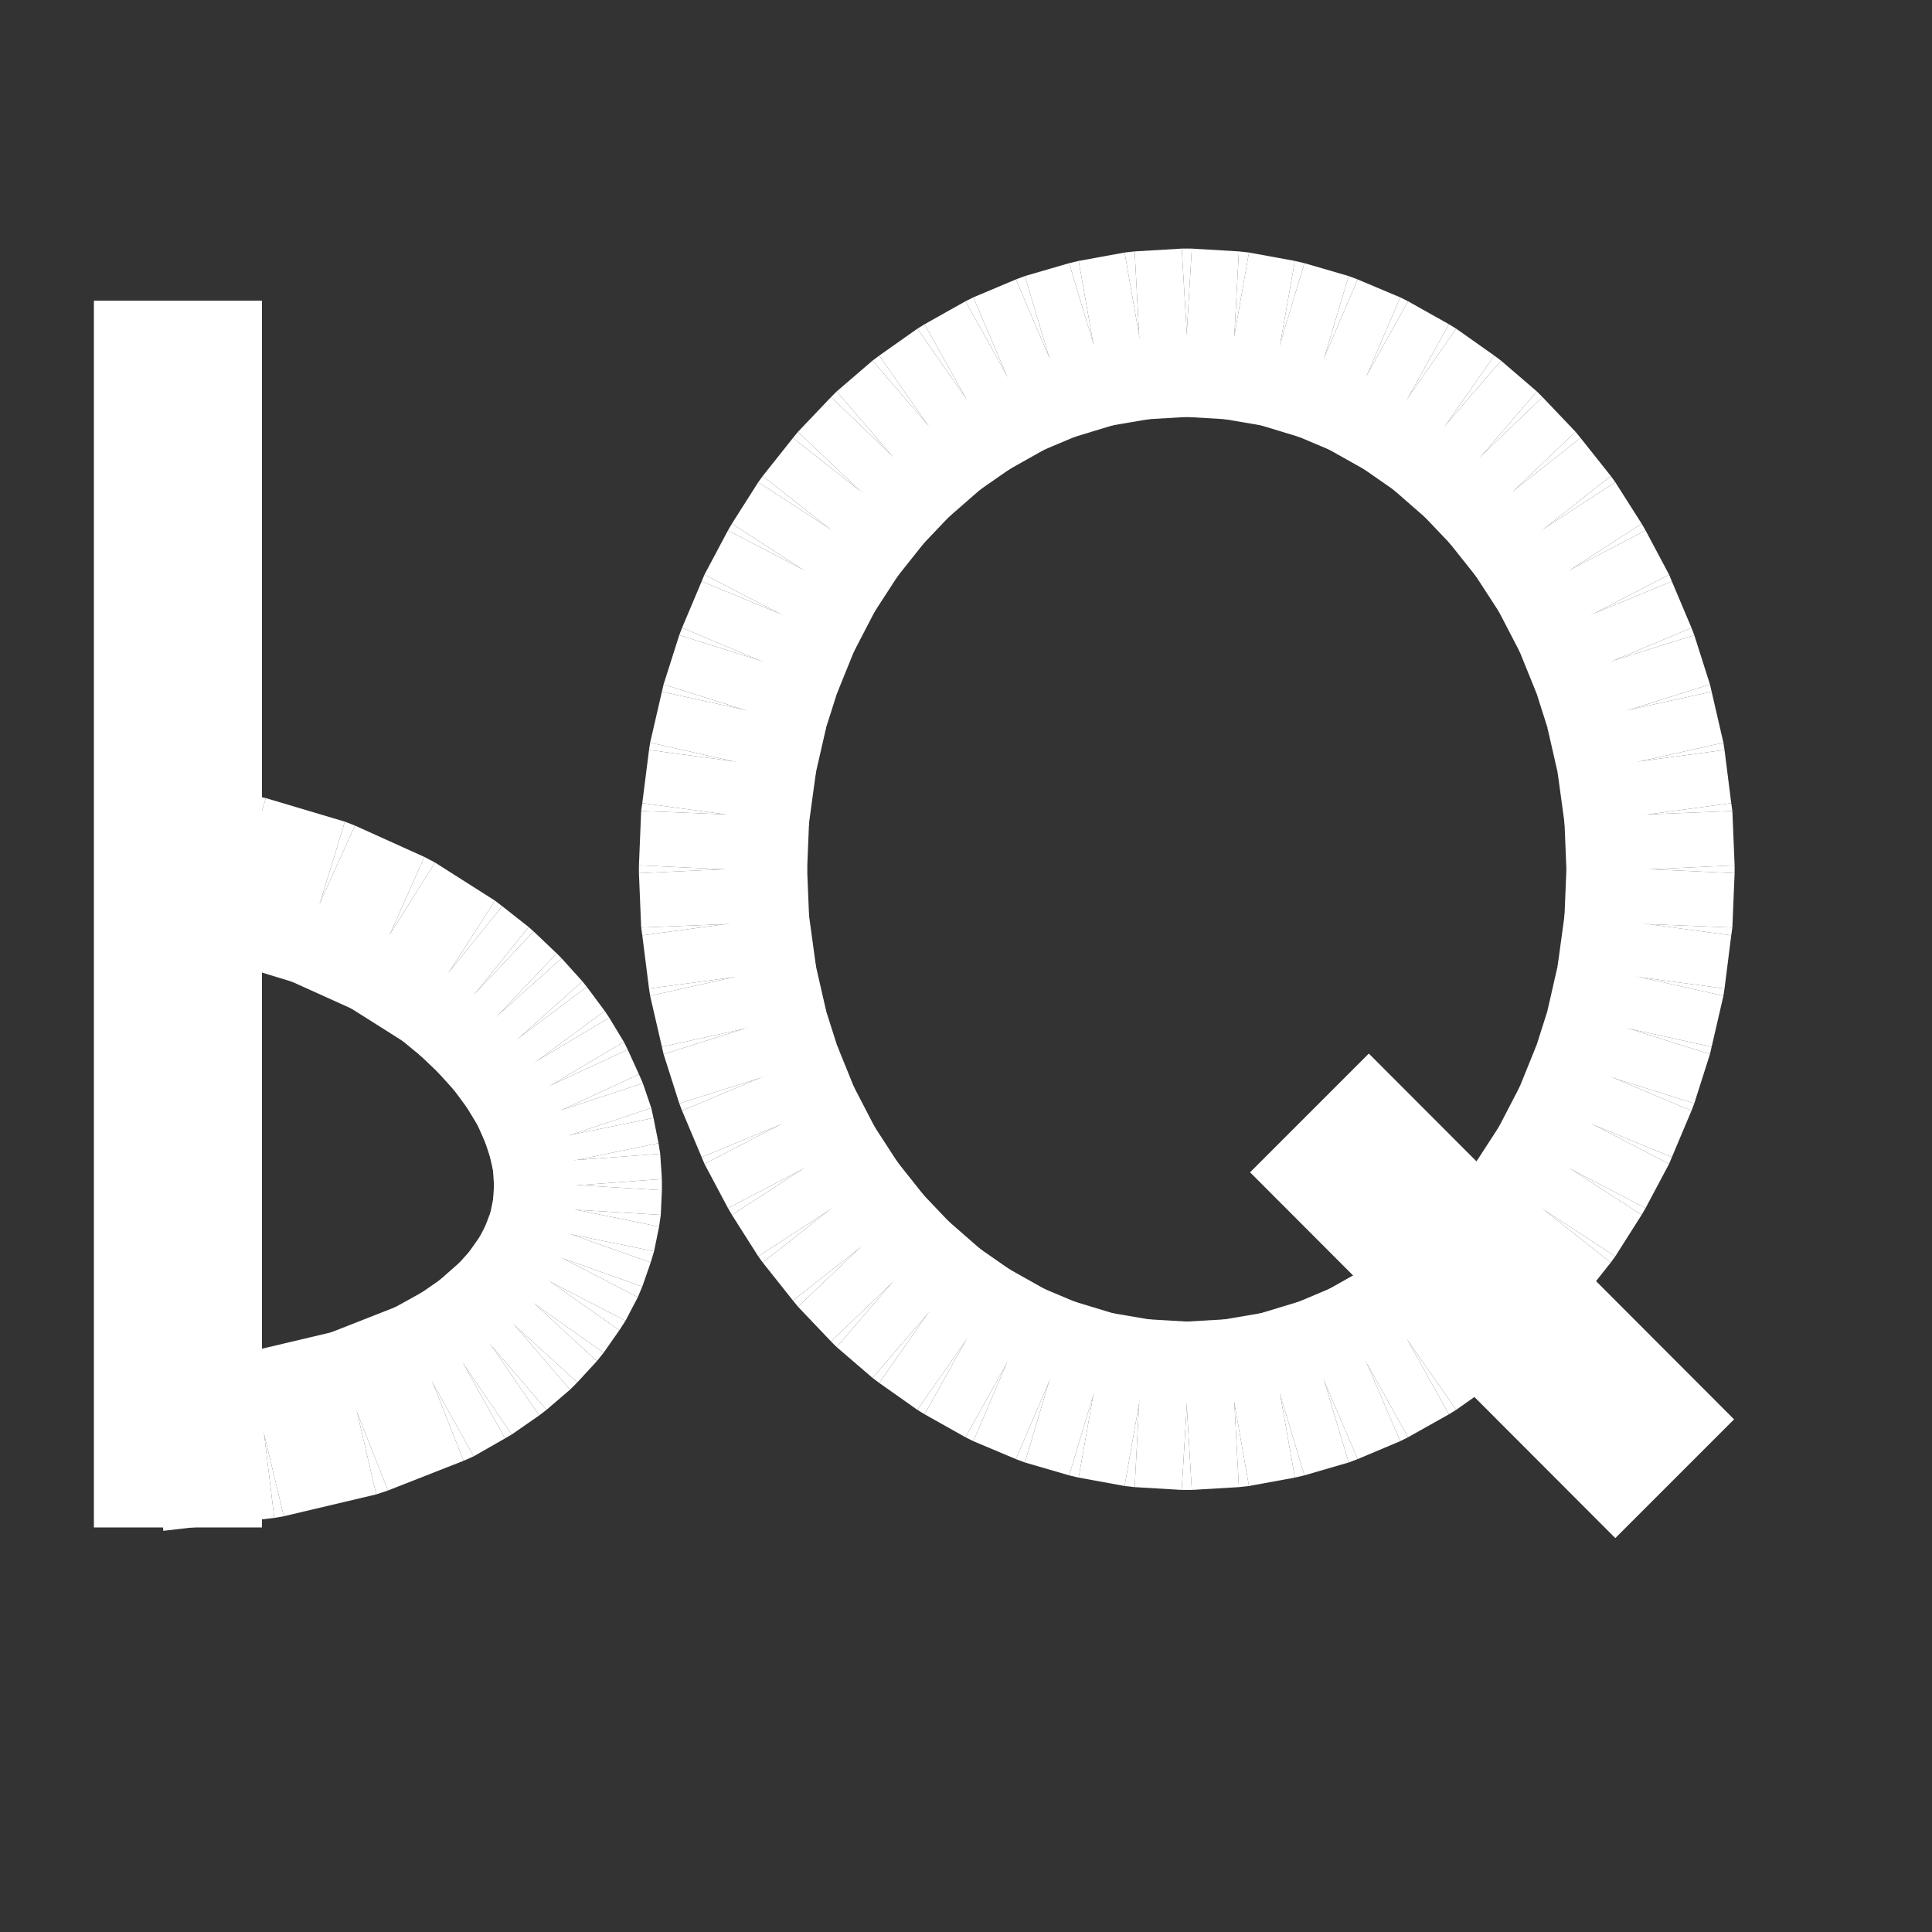 <?xml version="1.0" encoding="UTF-8" standalone="no"?>
<!-- Created with Inkscape (http://www.inkscape.org/) -->
<svg
   xmlns:dc="http://purl.org/dc/elements/1.1/"
   xmlns:cc="http://web.resource.org/cc/"
   xmlns:rdf="http://www.w3.org/1999/02/22-rdf-syntax-ns#"
   xmlns:svg="http://www.w3.org/2000/svg"
   xmlns="http://www.w3.org/2000/svg"
   xmlns:sodipodi="http://sodipodi.sourceforge.net/DTD/sodipodi-0.dtd"
   xmlns:inkscape="http://www.inkscape.org/namespaces/inkscape"
   width="1cm"
   height="1cm"
   id="svg9908"
   sodipodi:version="0.32"
   inkscape:version="0.45"
   version="1.0"
   sodipodi:docbase="/data/world/proj/Kproj/symsolon/share/symsolon/aspects"
   sodipodi:docname="aspect-quintil.svg"
   inkscape:output_extension="org.inkscape.output.svg.inkscape"
   sodipodi:modified="true">
  <rect width="100%" height="100%" fill="#333333" stroke="none"/>
  <defs
     id="defs9910" />
  <sodipodi:namedview
     id="base"
     pagecolor="#000000"
     bordercolor="#666666"
     borderopacity="1.0"
     inkscape:pageopacity="1"
     inkscape:pageshadow="2"
     inkscape:zoom="7.0170015"
     inkscape:cx="0.79131245"
     inkscape:cy="17.556514"
     inkscape:document-units="px"
     inkscape:current-layer="layer1"
     inkscape:window-width="966"
     inkscape:window-height="626"
     inkscape:window-x="10"
     inkscape:window-y="73" />
  <g
     inkscape:label="1. réteg"
     inkscape:groupmode="layer"
     id="layer1">
    <g
       transform="matrix(1.0958323e-2,0,0,1.0958323e-2,-65.513,-100.216)"
       style="fill:#ffffff;fill-opacity:1;visibility:visible"
       id="g1861">
      <desc
         id="desc1863">Drawing</desc>
      <g
         id="g1865"
         style="fill:#ffffff;fill-opacity:1">
        <g
           id="g1867"
           style="fill:#ffffff;fill-opacity:1;stroke:none">
          <path
             id="path1869"
             d="M 8088,11805 L 8004,11800 L 8012,11650 L 8021,11500 L 8106,11505 L 8097,11655 L 8088,11805 z "
             style="fill:#ffffff;fill-opacity:1" />
          <path
             id="path1871"
             d="M 8012,11650 L 8004,11800 L 7986,11798 L 8012,11650 z "
             style="fill:#ffffff;fill-opacity:1" />
          <path
             id="path1873"
             d="M 7986,11798 L 7904,11783 L 7930,11636 L 7956,11488 L 8038,11502 L 8012,11650 L 7986,11798 z "
             style="fill:#ffffff;fill-opacity:1" />
          <path
             id="path1875"
             d="M 7930,11636 L 7904,11783 L 7887,11779 L 7930,11636 z "
             style="fill:#ffffff;fill-opacity:1" />
          <path
             id="path1877"
             d="M 7887,11779 L 7808,11756 L 7851,11612 L 7894,11468 L 7973,11492 L 7930,11636 L 7887,11779 z "
             style="fill:#ffffff;fill-opacity:1" />
          <path
             id="path1879"
             d="M 7851,11612 L 7808,11756 L 7792,11750 L 7851,11612 z "
             style="fill:#ffffff;fill-opacity:1" />
          <path
             id="path1881"
             d="M 7792,11750 L 7716,11718 L 7775,11580 L 7833,11442 L 7909,11474 L 7851,11612 L 7792,11750 z "
             style="fill:#ffffff;fill-opacity:1" />
          <path
             id="path1883"
             d="M 7775,11580 L 7716,11718 L 7702,11711 L 7775,11580 z "
             style="fill:#ffffff;fill-opacity:1" />
          <path
             id="path1885"
             d="M 7702,11711 L 7629,11670 L 7702,11539 L 7775,11408 L 7848,11449 L 7775,11580 L 7702,11711 z "
             style="fill:#ffffff;fill-opacity:1" />
          <path
             id="path1887"
             d="M 7702,11539 L 7629,11670 L 7616,11662 L 7702,11539 z "
             style="fill:#ffffff;fill-opacity:1" />
          <path
             id="path1889"
             d="M 7616,11662 L 7548,11614 L 7634,11491 L 7720,11369 L 7789,11417 L 7702,11539 L 7616,11662 z "
             style="fill:#ffffff;fill-opacity:1" />
          <path
             id="path1891"
             d="M 7634,11491 L 7548,11614 L 7536,11605 L 7634,11491 z "
             style="fill:#ffffff;fill-opacity:1" />
          <path
             id="path1893"
             d="M 7536,11605 L 7472,11550 L 7570,11436 L 7669,11323 L 7732,11378 L 7634,11491 L 7536,11605 z "
             style="fill:#ffffff;fill-opacity:1" />
          <path
             id="path1895"
             d="M 7570,11436 L 7472,11550 L 7462,11540 L 7570,11436 z "
             style="fill:#ffffff;fill-opacity:1" />
          <path
             id="path1897"
             d="M 7462,11540 L 7403,11478 L 7512,11374 L 7620,11271 L 7679,11333 L 7570,11436 L 7462,11540 z "
             style="fill:#ffffff;fill-opacity:1" />
          <path
             id="path1899"
             d="M 7512,11374 L 7403,11478 L 7394,11467 L 7512,11374 z "
             style="fill:#ffffff;fill-opacity:1" />
          <path
             id="path1901"
             d="M 7394,11467 L 7340,11399 L 7458,11306 L 7576,11214 L 7630,11282 L 7512,11374 L 7394,11467 z "
             style="fill:#ffffff;fill-opacity:1" />
          <path
             id="path1903"
             d="M 7458,11306 L 7340,11399 L 7332,11388 L 7458,11306 z "
             style="fill:#ffffff;fill-opacity:1" />
          <path
             id="path1905"
             d="M 7332,11388 L 7285,11314 L 7410,11233 L 7536,11151 L 7584,11225 L 7458,11306 L 7332,11388 z "
             style="fill:#ffffff;fill-opacity:1" />
          <path
             id="path1907"
             d="M 7410,11233 L 7285,11314 L 7278,11302 L 7410,11233 z "
             style="fill:#ffffff;fill-opacity:1" />
          <path
             id="path1909"
             d="M 7278,11302 L 7236,11223 L 7369,11154 L 7502,11084 L 7543,11163 L 7410,11233 L 7278,11302 z "
             style="fill:#ffffff;fill-opacity:1" />
          <path
             id="path1911"
             d="M 7369,11154 L 7236,11223 L 7231,11211 L 7369,11154 z "
             style="fill:#ffffff;fill-opacity:1" />
          <path
             id="path1913"
             d="M 7231,11211 L 7196,11128 L 7334,11070 L 7473,11012 L 7507,11096 L 7369,11154 L 7231,11211 z "
             style="fill:#ffffff;fill-opacity:1" />
          <path
             id="path1915"
             d="M 7334,11070 L 7196,11128 L 7191,11115 L 7334,11070 z "
             style="fill:#ffffff;fill-opacity:1" />
          <path
             id="path1917"
             d="M 7191,11115 L 7163,11027 L 7306,10982 L 7449,10937 L 7477,11025 L 7334,11070 L 7191,11115 z "
             style="fill:#ffffff;fill-opacity:1" />
          <path
             id="path1919"
             d="M 7306,10982 L 7163,11027 L 7160,11014 L 7306,10982 z "
             style="fill:#ffffff;fill-opacity:1" />
          <path
             id="path1921"
             d="M 7160,11014 L 7139,10923 L 7286,10890 L 7432,10857 L 7453,10949 L 7306,10982 L 7160,11014 z "
             style="fill:#ffffff;fill-opacity:1" />
          <path
             id="path1923"
             d="M 7286,10890 L 7139,10923 L 7137,10910 L 7286,10890 z "
             style="fill:#ffffff;fill-opacity:1" />
          <path
             id="path1925"
             d="M 7137,10910 L 7125,10815 L 7273,10795 L 7422,10775 L 7435,10870 L 7286,10890 L 7137,10910 z "
             style="fill:#ffffff;fill-opacity:1" />
          <path
             id="path1927"
             d="M 7273,10795 L 7125,10815 L 7123,10801 L 7273,10795 z "
             style="fill:#ffffff;fill-opacity:1" />
          <path
             id="path1929"
             d="M 7123,10801 L 7119,10704 L 7269,10697 L 7419,10690 L 7423,10788 L 7273,10795 L 7123,10801 z "
             style="fill:#ffffff;fill-opacity:1" />
          <path
             id="path1931"
             d="M 7269,10697 L 7119,10704 L 7119,10690 L 7269,10697 z "
             style="fill:#ffffff;fill-opacity:1" />
          <path
             id="path1933"
             d="M 7119,10690 L 7123,10593 L 7273,10599 L 7423,10606 L 7419,10704 L 7269,10697 L 7119,10690 z "
             style="fill:#ffffff;fill-opacity:1" />
          <path
             id="path1935"
             d="M 7273,10599 L 7123,10593 L 7125,10579 L 7273,10599 z "
             style="fill:#ffffff;fill-opacity:1" />
          <path
             id="path1937"
             d="M 7125,10579 L 7137,10484 L 7286,10504 L 7435,10524 L 7422,10619 L 7273,10599 L 7125,10579 z "
             style="fill:#ffffff;fill-opacity:1" />
          <path
             id="path1939"
             d="M 7286,10504 L 7137,10484 L 7139,10471 L 7286,10504 z "
             style="fill:#ffffff;fill-opacity:1" />
          <path
             id="path1941"
             d="M 7139,10471 L 7160,10380 L 7306,10412 L 7453,10445 L 7432,10537 L 7286,10504 L 7139,10471 z "
             style="fill:#ffffff;fill-opacity:1" />
          <path
             id="path1943"
             d="M 7306,10412 L 7160,10380 L 7163,10367 L 7306,10412 z "
             style="fill:#ffffff;fill-opacity:1" />
          <path
             id="path1945"
             d="M 7163,10367 L 7191,10279 L 7334,10324 L 7477,10369 L 7449,10457 L 7306,10412 L 7163,10367 z "
             style="fill:#ffffff;fill-opacity:1" />
          <path
             id="path1947"
             d="M 7334,10324 L 7191,10279 L 7196,10266 L 7334,10324 z "
             style="fill:#ffffff;fill-opacity:1" />
          <path
             id="path1949"
             d="M 7196,10266 L 7231,10183 L 7369,10240 L 7507,10298 L 7473,10382 L 7334,10324 L 7196,10266 z "
             style="fill:#ffffff;fill-opacity:1" />
          <path
             id="path1951"
             d="M 7369,10240 L 7231,10183 L 7236,10171 L 7369,10240 z "
             style="fill:#ffffff;fill-opacity:1" />
          <path
             id="path1953"
             d="M 7236,10171 L 7278,10092 L 7410,10161 L 7543,10231 L 7502,10310 L 7369,10240 L 7236,10171 z "
             style="fill:#ffffff;fill-opacity:1" />
          <path
             id="path1955"
             d="M 7410,10161 L 7278,10092 L 7285,10080 L 7410,10161 z "
             style="fill:#ffffff;fill-opacity:1" />
          <path
             id="path1957"
             d="M 7285,10080 L 7332,10006 L 7458,10088 L 7584,10169 L 7536,10243 L 7410,10161 L 7285,10080 z "
             style="fill:#ffffff;fill-opacity:1" />
          <path
             id="path1959"
             d="M 7458,10088 L 7332,10006 L 7340,9995 L 7458,10088 z "
             style="fill:#ffffff;fill-opacity:1" />
          <path
             id="path1961"
             d="M 7340,9995 L 7394,9927 L 7512,10020 L 7630,10112 L 7576,10180 L 7458,10088 L 7340,9995 z "
             style="fill:#ffffff;fill-opacity:1" />
          <path
             id="path1963"
             d="M 7512,10020 L 7394,9927 L 7403,9916 L 7512,10020 z "
             style="fill:#ffffff;fill-opacity:1" />
          <path
             id="path1965"
             d="M 7403,9916 L 7462,9854 L 7570,9958 L 7679,10061 L 7620,10123 L 7512,10020 L 7403,9916 z "
             style="fill:#ffffff;fill-opacity:1" />
          <path
             id="path1967"
             d="M 7570,9958 L 7462,9854 L 7472,9844 L 7570,9958 z "
             style="fill:#ffffff;fill-opacity:1" />
          <path
             id="path1969"
             d="M 7472,9844 L 7536,9789 L 7634,9903 L 7732,10016 L 7669,10071 L 7570,9958 L 7472,9844 z "
             style="fill:#ffffff;fill-opacity:1" />
          <path
             id="path1971"
             d="M 7634,9903 L 7536,9789 L 7548,9780 L 7634,9903 z "
             style="fill:#ffffff;fill-opacity:1" />
          <path
             id="path1973"
             d="M 7548,9780 L 7616,9732 L 7702,9855 L 7789,9977 L 7720,10025 L 7634,9903 L 7548,9780 z "
             style="fill:#ffffff;fill-opacity:1" />
          <path
             id="path1975"
             d="M 7702,9855 L 7616,9732 L 7629,9724 L 7702,9855 z "
             style="fill:#ffffff;fill-opacity:1" />
          <path
             id="path1977"
             d="M 7629,9724 L 7702,9683 L 7775,9814 L 7848,9945 L 7775,9986 L 7702,9855 L 7629,9724 z "
             style="fill:#ffffff;fill-opacity:1" />
          <path
             id="path1979"
             d="M 7775,9814 L 7702,9683 L 7716,9676 L 7775,9814 z "
             style="fill:#ffffff;fill-opacity:1" />
          <path
             id="path1981"
             d="M 7716,9676 L 7792,9644 L 7851,9782 L 7909,9920 L 7833,9952 L 7775,9814 L 7716,9676 z "
             style="fill:#ffffff;fill-opacity:1" />
          <path
             id="path1983"
             d="M 7851,9782 L 7792,9644 L 7808,9638 L 7851,9782 z "
             style="fill:#ffffff;fill-opacity:1" />
          <path
             id="path1985"
             d="M 7808,9638 L 7887,9615 L 7930,9758 L 7973,9902 L 7894,9926 L 7851,9782 L 7808,9638 z "
             style="fill:#ffffff;fill-opacity:1" />
          <path
             id="path1987"
             d="M 7930,9758 L 7887,9615 L 7904,9611 L 7930,9758 z "
             style="fill:#ffffff;fill-opacity:1" />
          <path
             id="path1989"
             d="M 7904,9611 L 7986,9596 L 8012,9744 L 8038,9892 L 7956,9906 L 7930,9758 L 7904,9611 z "
             style="fill:#ffffff;fill-opacity:1" />
          <path
             id="path1991"
             d="M 8012,9744 L 7986,9596 L 8004,9594 L 8012,9744 z "
             style="fill:#ffffff;fill-opacity:1" />
          <path
             id="path1993"
             d="M 8004,9594 L 8088,9589 L 8097,9739 L 8106,9889 L 8021,9894 L 8012,9744 L 8004,9594 z "
             style="fill:#ffffff;fill-opacity:1" />
          <path
             id="path1995"
             d="M 8097,9739 L 8088,9589 L 8106,9589 L 8097,9739 z "
             style="fill:#ffffff;fill-opacity:1" />
          <path
             id="path1997"
             d="M 8106,9589 L 8190,9594 L 8182,9744 L 8173,9894 L 8088,9889 L 8097,9739 L 8106,9589 z "
             style="fill:#ffffff;fill-opacity:1" />
          <path
             id="path1999"
             d="M 8182,9744 L 8190,9594 L 8208,9596 L 8182,9744 z "
             style="fill:#ffffff;fill-opacity:1" />
          <path
             id="path2001"
             d="M 8208,9596 L 8290,9611 L 8264,9758 L 8238,9906 L 8156,9892 L 8182,9744 L 8208,9596 z "
             style="fill:#ffffff;fill-opacity:1" />
          <path
             id="path2003"
             d="M 8264,9758 L 8290,9611 L 8307,9615 L 8264,9758 z "
             style="fill:#ffffff;fill-opacity:1" />
          <path
             id="path2005"
             d="M 8307,9615 L 8386,9638 L 8343,9782 L 8300,9926 L 8221,9902 L 8264,9758 L 8307,9615 z "
             style="fill:#ffffff;fill-opacity:1" />
          <path
             id="path2007"
             d="M 8343,9782 L 8386,9638 L 8402,9644 L 8343,9782 z "
             style="fill:#ffffff;fill-opacity:1" />
          <path
             id="path2009"
             d="M 8402,9644 L 8478,9676 L 8419,9814 L 8361,9952 L 8285,9920 L 8343,9782 L 8402,9644 z "
             style="fill:#ffffff;fill-opacity:1" />
          <path
             id="path2011"
             d="M 8419,9814 L 8478,9676 L 8492,9683 L 8419,9814 z "
             style="fill:#ffffff;fill-opacity:1" />
          <path
             id="path2013"
             d="M 8492,9683 L 8565,9724 L 8492,9855 L 8419,9986 L 8346,9945 L 8419,9814 L 8492,9683 z "
             style="fill:#ffffff;fill-opacity:1" />
          <path
             id="path2015"
             d="M 8492,9855 L 8565,9724 L 8578,9732 L 8492,9855 z "
             style="fill:#ffffff;fill-opacity:1" />
          <path
             id="path2017"
             d="M 8578,9732 L 8646,9780 L 8560,9903 L 8474,10025 L 8405,9977 L 8492,9855 L 8578,9732 z "
             style="fill:#ffffff;fill-opacity:1" />
          <path
             id="path2019"
             d="M 8560,9903 L 8646,9780 L 8658,9789 L 8560,9903 z "
             style="fill:#ffffff;fill-opacity:1" />
          <path
             id="path2021"
             d="M 8658,9789 L 8722,9844 L 8624,9958 L 8525,10071 L 8462,10016 L 8560,9903 L 8658,9789 z "
             style="fill:#ffffff;fill-opacity:1" />
          <path
             id="path2023"
             d="M 8624,9958 L 8722,9844 L 8732,9854 L 8624,9958 z "
             style="fill:#ffffff;fill-opacity:1" />
          <path
             id="path2025"
             d="M 8732,9854 L 8791,9916 L 8682,10020 L 8574,10123 L 8515,10061 L 8624,9958 L 8732,9854 z "
             style="fill:#ffffff;fill-opacity:1" />
          <path
             id="path2027"
             d="M 8682,10020 L 8791,9916 L 8800,9927 L 8682,10020 z "
             style="fill:#ffffff;fill-opacity:1" />
          <path
             id="path2029"
             d="M 8800,9927 L 8854,9995 L 8736,10088 L 8618,10180 L 8564,10112 L 8682,10020 L 8800,9927 z "
             style="fill:#ffffff;fill-opacity:1" />
          <path
             id="path2031"
             d="M 8736,10088 L 8854,9995 L 8862,10006 L 8736,10088 z "
             style="fill:#ffffff;fill-opacity:1" />
          <path
             id="path2033"
             d="M 8862,10006 L 8909,10080 L 8784,10161 L 8658,10243 L 8610,10169 L 8736,10088 L 8862,10006 z "
             style="fill:#ffffff;fill-opacity:1" />
          <path
             id="path2035"
             d="M 8784,10161 L 8909,10080 L 8916,10092 L 8784,10161 z "
             style="fill:#ffffff;fill-opacity:1" />
          <path
             id="path2037"
             d="M 8916,10092 L 8958,10171 L 8825,10240 L 8692,10310 L 8651,10231 L 8784,10161 L 8916,10092 z "
             style="fill:#ffffff;fill-opacity:1" />
          <path
             id="path2039"
             d="M 8825,10240 L 8958,10171 L 8963,10183 L 8825,10240 z "
             style="fill:#ffffff;fill-opacity:1" />
          <path
             id="path2041"
             d="M 8963,10183 L 8998,10266 L 8860,10324 L 8721,10382 L 8687,10298 L 8825,10240 L 8963,10183 z "
             style="fill:#ffffff;fill-opacity:1" />
          <path
             id="path2043"
             d="M 8860,10324 L 8998,10266 L 9003,10279 L 8860,10324 z "
             style="fill:#ffffff;fill-opacity:1" />
          <path
             id="path2045"
             d="M 9003,10279 L 9031,10367 L 8888,10412 L 8745,10457 L 8717,10369 L 8860,10324 L 9003,10279 z "
             style="fill:#ffffff;fill-opacity:1" />
          <path
             id="path2047"
             d="M 8888,10412 L 9031,10367 L 9034,10380 L 8888,10412 z "
             style="fill:#ffffff;fill-opacity:1" />
          <path
             id="path2049"
             d="M 9034,10380 L 9055,10471 L 8908,10504 L 8762,10537 L 8741,10445 L 8888,10412 L 9034,10380 z "
             style="fill:#ffffff;fill-opacity:1" />
          <path
             id="path2051"
             d="M 8908,10504 L 9055,10471 L 9057,10484 L 8908,10504 z "
             style="fill:#ffffff;fill-opacity:1" />
          <path
             id="path2053"
             d="M 9057,10484 L 9069,10579 L 8921,10599 L 8772,10619 L 8759,10524 L 8908,10504 L 9057,10484 z "
             style="fill:#ffffff;fill-opacity:1" />
          <path
             id="path2055"
             d="M 8921,10599 L 9069,10579 L 9071,10593 L 8921,10599 z "
             style="fill:#ffffff;fill-opacity:1" />
          <path
             id="path2057"
             d="M 9071,10593 L 9075,10690 L 8925,10697 L 8775,10704 L 8771,10606 L 8921,10599 L 9071,10593 z "
             style="fill:#ffffff;fill-opacity:1" />
          <path
             id="path2059"
             d="M 8925,10697 L 9075,10690 L 9075,10704 L 8925,10697 z "
             style="fill:#ffffff;fill-opacity:1" />
          <path
             id="path2061"
             d="M 9075,10704 L 9071,10801 L 8921,10795 L 8771,10788 L 8775,10690 L 8925,10697 L 9075,10704 z "
             style="fill:#ffffff;fill-opacity:1" />
          <path
             id="path2063"
             d="M 8921,10795 L 9071,10801 L 9069,10815 L 8921,10795 z "
             style="fill:#ffffff;fill-opacity:1" />
          <path
             id="path2065"
             d="M 9069,10815 L 9057,10910 L 8908,10890 L 8759,10870 L 8772,10775 L 8921,10795 L 9069,10815 z "
             style="fill:#ffffff;fill-opacity:1" />
          <path
             id="path2067"
             d="M 8908,10890 L 9057,10910 L 9055,10923 L 8908,10890 z "
             style="fill:#ffffff;fill-opacity:1" />
          <path
             id="path2069"
             d="M 9055,10923 L 9034,11014 L 8888,10982 L 8741,10949 L 8762,10857 L 8908,10890 L 9055,10923 z "
             style="fill:#ffffff;fill-opacity:1" />
          <path
             id="path2071"
             d="M 8888,10982 L 9034,11014 L 9031,11027 L 8888,10982 z "
             style="fill:#ffffff;fill-opacity:1" />
          <path
             id="path2073"
             d="M 9031,11027 L 9003,11115 L 8860,11070 L 8717,11025 L 8745,10937 L 8888,10982 L 9031,11027 z "
             style="fill:#ffffff;fill-opacity:1" />
          <path
             id="path2075"
             d="M 8860,11070 L 9003,11115 L 8998,11128 L 8860,11070 z "
             style="fill:#ffffff;fill-opacity:1" />
          <path
             id="path2077"
             d="M 8998,11128 L 8963,11211 L 8825,11154 L 8687,11096 L 8721,11012 L 8860,11070 L 8998,11128 z "
             style="fill:#ffffff;fill-opacity:1" />
          <path
             id="path2079"
             d="M 8825,11154 L 8963,11211 L 8958,11223 L 8825,11154 z "
             style="fill:#ffffff;fill-opacity:1" />
          <path
             id="path2081"
             d="M 8958,11223 L 8916,11302 L 8784,11233 L 8651,11163 L 8692,11084 L 8825,11154 L 8958,11223 z "
             style="fill:#ffffff;fill-opacity:1" />
          <path
             id="path2083"
             d="M 8784,11233 L 8916,11302 L 8909,11314 L 8784,11233 z "
             style="fill:#ffffff;fill-opacity:1" />
          <path
             id="path2085"
             d="M 8909,11314 L 8862,11388 L 8736,11306 L 8610,11225 L 8658,11151 L 8784,11233 L 8909,11314 z "
             style="fill:#ffffff;fill-opacity:1" />
          <path
             id="path2087"
             d="M 8736,11306 L 8862,11388 L 8854,11399 L 8736,11306 z "
             style="fill:#ffffff;fill-opacity:1" />
          <path
             id="path2089"
             d="M 8854,11399 L 8800,11467 L 8682,11374 L 8564,11282 L 8618,11214 L 8736,11306 L 8854,11399 z "
             style="fill:#ffffff;fill-opacity:1" />
          <path
             id="path2091"
             d="M 8682,11374 L 8800,11467 L 8791,11478 L 8682,11374 z "
             style="fill:#ffffff;fill-opacity:1" />
          <path
             id="path2093"
             d="M 8791,11478 L 8732,11540 L 8624,11436 L 8515,11333 L 8574,11271 L 8682,11374 L 8791,11478 z "
             style="fill:#ffffff;fill-opacity:1" />
          <path
             id="path2095"
             d="M 8624,11436 L 8732,11540 L 8722,11550 L 8624,11436 z "
             style="fill:#ffffff;fill-opacity:1" />
          <path
             id="path2097"
             d="M 8722,11550 L 8658,11605 L 8560,11491 L 8462,11378 L 8525,11323 L 8624,11436 L 8722,11550 z "
             style="fill:#ffffff;fill-opacity:1" />
          <path
             id="path2099"
             d="M 8560,11491 L 8658,11605 L 8646,11614 L 8560,11491 z "
             style="fill:#ffffff;fill-opacity:1" />
          <path
             id="path2101"
             d="M 8646,11614 L 8578,11662 L 8492,11539 L 8405,11417 L 8474,11369 L 8560,11491 L 8646,11614 z "
             style="fill:#ffffff;fill-opacity:1" />
          <path
             id="path2103"
             d="M 8492,11539 L 8578,11662 L 8565,11670 L 8492,11539 z "
             style="fill:#ffffff;fill-opacity:1" />
          <path
             id="path2105"
             d="M 8565,11670 L 8492,11711 L 8419,11580 L 8346,11449 L 8419,11408 L 8492,11539 L 8565,11670 z "
             style="fill:#ffffff;fill-opacity:1" />
          <path
             id="path2107"
             d="M 8419,11580 L 8492,11711 L 8478,11718 L 8419,11580 z "
             style="fill:#ffffff;fill-opacity:1" />
          <path
             id="path2109"
             d="M 8478,11718 L 8402,11750 L 8343,11612 L 8285,11474 L 8361,11442 L 8419,11580 L 8478,11718 z "
             style="fill:#ffffff;fill-opacity:1" />
          <path
             id="path2111"
             d="M 8343,11612 L 8402,11750 L 8386,11756 L 8343,11612 z "
             style="fill:#ffffff;fill-opacity:1" />
          <path
             id="path2113"
             d="M 8386,11756 L 8307,11779 L 8264,11636 L 8221,11492 L 8300,11468 L 8343,11612 L 8386,11756 z "
             style="fill:#ffffff;fill-opacity:1" />
          <path
             id="path2115"
             d="M 8264,11636 L 8307,11779 L 8290,11783 L 8264,11636 z "
             style="fill:#ffffff;fill-opacity:1" />
          <path
             id="path2117"
             d="M 8290,11783 L 8208,11798 L 8182,11650 L 8156,11502 L 8238,11488 L 8264,11636 L 8290,11783 z "
             style="fill:#ffffff;fill-opacity:1" />
          <path
             id="path2119"
             d="M 8182,11650 L 8208,11798 L 8190,11800 L 8182,11650 z "
             style="fill:#ffffff;fill-opacity:1" />
          <path
             id="path2121"
             d="M 8190,11800 L 8106,11805 L 8097,11655 L 8088,11505 L 8173,11500 L 8182,11650 L 8190,11800 z "
             style="fill:#ffffff;fill-opacity:1" />
          <path
             id="path2123"
             d="M 8097,11655 L 8106,11805 L 8088,11805 L 8097,11655 z "
             style="fill:#ffffff;fill-opacity:1" />
        </g>
        <g
           id="g2125"
           style="fill:#ffffff;fill-opacity:1" />
      </g>
    </g>
    <g
       transform="matrix(1.0958323e-2,0,0,1.0958323e-2,-65.513,-100.216)"
       style="fill:#ffffff;fill-opacity:1;visibility:visible"
       id="g2127">
      <desc
         id="desc2129">Drawing</desc>
      <g
         id="g2131"
         style="fill:#ffffff;fill-opacity:1">
        <g
           id="g2133"
           style="fill:#ffffff;fill-opacity:1;stroke:none">
          <path
             id="path2135"
             d="M 8862,11891 L 8210,11238 L 8422,11026 L 9074,11679 L 8862,11891 z "
             style="fill:#ffffff;fill-opacity:1" />
        </g>
        <g
           id="g2137"
           style="fill:#ffffff;fill-opacity:1" />
      </g>
    </g>
    <g
       transform="matrix(1.0958323e-2,0,0,1.0958323e-2,-65.513,-100.216)"
       style="fill:#ffffff;fill-opacity:1;visibility:visible"
       id="g2139">
      <desc
         id="desc2141">Drawing</desc>
      <g
         id="g2143"
         style="fill:#ffffff;fill-opacity:1">
        <g
           id="g2145"
           style="fill:#ffffff;fill-opacity:1;stroke:none">
          <path
             id="path2147"
             d="M 6446,9682 L 6446,11872 L 6146,11872 L 6146,9682 L 6446,9682 z "
             style="fill:#ffffff;fill-opacity:1" />
        </g>
        <g
           id="g2149"
           style="fill:#ffffff;fill-opacity:1" />
      </g>
    </g>
    <g
       transform="matrix(1.0958323e-2,0,0,1.0958323e-2,-65.513,-100.216)"
       style="fill:#ffffff;fill-opacity:1;visibility:visible"
       id="g2151">
      <desc
         id="desc2153">Drawing</desc>
      <g
         id="g2155"
         style="fill:#ffffff;fill-opacity:1">
        <g
           id="g2157"
           style="fill:#ffffff;fill-opacity:1;stroke:none">
          <path
             id="path2159"
             d="M 6236,11580 L 6433,11557 L 6450,11706 L 6468,11855 L 6270,11878 L 6253,11729 L 6236,11580 z "
             style="fill:#ffffff;fill-opacity:1" />
          <path
             id="path2161"
             d="M 6450,11706 L 6485,11852 L 6468,11855 L 6450,11706 z "
             style="fill:#ffffff;fill-opacity:1" />
          <path
             id="path2163"
             d="M 6416,11560 L 6581,11521 L 6616,11667 L 6650,11813 L 6485,11852 L 6450,11706 L 6416,11560 z "
             style="fill:#ffffff;fill-opacity:1" />
          <path
             id="path2165"
             d="M 6616,11667 L 6671,11806 L 6650,11813 L 6616,11667 z "
             style="fill:#ffffff;fill-opacity:1" />
          <path
             id="path2167"
             d="M 6561,11527 L 6696,11474 L 6751,11614 L 6806,11753 L 6671,11806 L 6616,11667 L 6561,11527 z "
             style="fill:#ffffff;fill-opacity:1" />
          <path
             id="path2169"
             d="M 6751,11614 L 6824,11745 L 6806,11753 L 6751,11614 z "
             style="fill:#ffffff;fill-opacity:1" />
          <path
             id="path2171"
             d="M 6678,11482 L 6734,11451 L 6807,11582 L 6880,11713 L 6824,11745 L 6751,11614 L 6678,11482 z "
             style="fill:#ffffff;fill-opacity:1" />
          <path
             id="path2173"
             d="M 6807,11582 L 6892,11706 L 6880,11713 L 6807,11582 z "
             style="fill:#ffffff;fill-opacity:1" />
          <path
             id="path2175"
             d="M 6722,11459 L 6771,11425 L 6856,11548 L 6941,11672 L 6892,11706 L 6807,11582 L 6722,11459 z "
             style="fill:#ffffff;fill-opacity:1" />
          <path
             id="path2177"
             d="M 6856,11548 L 6954,11662 L 6941,11672 L 6856,11548 z "
             style="fill:#ffffff;fill-opacity:1" />
          <path
             id="path2179"
             d="M 6758,11435 L 6800,11398 L 6898,11512 L 6996,11626 L 6954,11662 L 6856,11548 L 6758,11435 z "
             style="fill:#ffffff;fill-opacity:1" />
          <path
             id="path2181"
             d="M 6898,11512 L 7009,11613 L 6996,11626 L 6898,11512 z "
             style="fill:#ffffff;fill-opacity:1" />
          <path
             id="path2183"
             d="M 6788,11411 L 6823,11372 L 6934,11474 L 7044,11575 L 7009,11613 L 6898,11512 L 6788,11411 z "
             style="fill:#ffffff;fill-opacity:1" />
          <path
             id="path2185"
             d="M 6934,11474 L 7056,11560 L 7044,11575 L 6934,11474 z "
             style="fill:#ffffff;fill-opacity:1" />
          <path
             id="path2187"
             d="M 6811,11387 L 6839,11347 L 6962,11434 L 7084,11520 L 7056,11560 L 6934,11474 L 6811,11387 z "
             style="fill:#ffffff;fill-opacity:1" />
          <path
             id="path2189"
             d="M 6962,11434 L 7095,11503 L 7084,11520 L 6962,11434 z "
             style="fill:#ffffff;fill-opacity:1" />
          <path
             id="path2191"
             d="M 6829,11364 L 6851,11322 L 6984,11392 L 7117,11461 L 7095,11503 L 6962,11434 L 6829,11364 z "
             style="fill:#ffffff;fill-opacity:1" />
          <path
             id="path2193"
             d="M 6984,11392 L 7125,11442 L 7117,11461 L 6984,11392 z "
             style="fill:#ffffff;fill-opacity:1" />
          <path
             id="path2195"
             d="M 6842,11341 L 6858,11299 L 6999,11349 L 7140,11399 L 7125,11442 L 6984,11392 L 6842,11341 z "
             style="fill:#ffffff;fill-opacity:1" />
          <path
             id="path2197"
             d="M 6999,11349 L 7146,11379 L 7140,11399 L 6999,11349 z "
             style="fill:#ffffff;fill-opacity:1" />
          <path
             id="path2199"
             d="M 6852,11319 L 6861,11275 L 7008,11305 L 7155,11335 L 7146,11379 L 6999,11349 L 6852,11319 z "
             style="fill:#ffffff;fill-opacity:1" />
          <path
             id="path2201"
             d="M 7008,11305 L 7158,11314 L 7155,11335 L 7008,11305 z "
             style="fill:#ffffff;fill-opacity:1" />
          <path
             id="path2203"
             d="M 6858,11296 L 6861,11251 L 7011,11261 L 7160,11270 L 7158,11314 L 7008,11305 L 6858,11296 z "
             style="fill:#ffffff;fill-opacity:1" />
          <path
             id="path2205"
             d="M 7011,11261 L 7160,11250 L 7160,11270 L 7011,11261 z "
             style="fill:#ffffff;fill-opacity:1" />
          <path
             id="path2207"
             d="M 6861,11272 L 6858,11227 L 7008,11216 L 7157,11205 L 7160,11250 L 7011,11261 L 6861,11272 z "
             style="fill:#ffffff;fill-opacity:1" />
          <path
             id="path2209"
             d="M 7008,11216 L 7154,11186 L 7157,11205 L 7008,11216 z "
             style="fill:#ffffff;fill-opacity:1" />
          <path
             id="path2211"
             d="M 6861,11246 L 6851,11201 L 6998,11171 L 7145,11141 L 7154,11186 L 7008,11216 L 6861,11246 z "
             style="fill:#ffffff;fill-opacity:1" />
          <path
             id="path2213"
             d="M 6998,11171 L 7141,11123 L 7145,11141 L 6998,11171 z "
             style="fill:#ffffff;fill-opacity:1" />
          <path
             id="path2215"
             d="M 6856,11219 L 6841,11174 L 6983,11126 L 7126,11079 L 7141,11123 L 6998,11171 L 6856,11219 z "
             style="fill:#ffffff;fill-opacity:1" />
          <path
             id="path2217"
             d="M 6983,11126 L 7119,11063 L 7126,11079 L 6983,11126 z "
             style="fill:#ffffff;fill-opacity:1" />
          <path
             id="path2219"
             d="M 6847,11190 L 6827,11145 L 6963,11082 L 7099,11019 L 7119,11063 L 6983,11126 L 6847,11190 z "
             style="fill:#ffffff;fill-opacity:1" />
          <path
             id="path2221"
             d="M 6963,11082 L 7092,11005 L 7099,11019 L 6963,11082 z "
             style="fill:#ffffff;fill-opacity:1" />
          <path
             id="path2223"
             d="M 6834,11159 L 6808,11116 L 6937,11039 L 7066,10962 L 7092,11005 L 6963,11082 L 6834,11159 z "
             style="fill:#ffffff;fill-opacity:1" />
          <path
             id="path2225"
             d="M 6937,11039 L 7058,10950 L 7066,10962 L 6937,11039 z "
             style="fill:#ffffff;fill-opacity:1" />
          <path
             id="path2227"
             d="M 6816,11128 L 6785,11086 L 6906,10997 L 7026,10907 L 7058,10950 L 6937,11039 L 6816,11128 z "
             style="fill:#ffffff;fill-opacity:1" />
          <path
             id="path2229"
             d="M 6906,10997 L 7018,10897 L 7026,10907 L 6906,10997 z "
             style="fill:#ffffff;fill-opacity:1" />
          <path
             id="path2231"
             d="M 6794,11097 L 6757,11056 L 6869,10956 L 6981,10856 L 7018,10897 L 6906,10997 L 6794,11097 z "
             style="fill:#ffffff;fill-opacity:1" />
          <path
             id="path2233"
             d="M 6869,10956 L 6972,10847 L 6981,10856 L 6869,10956 z "
             style="fill:#ffffff;fill-opacity:1" />
          <path
             id="path2235"
             d="M 6766,11065 L 6725,11026 L 6828,10917 L 6931,10808 L 6972,10847 L 6869,10956 L 6766,11065 z "
             style="fill:#ffffff;fill-opacity:1" />
          <path
             id="path2237"
             d="M 6828,10917 L 6922,10800 L 6931,10808 L 6828,10917 z "
             style="fill:#ffffff;fill-opacity:1" />
          <path
             id="path2239"
             d="M 6734,11034 L 6688,10996 L 6781,10879 L 6875,10763 L 6922,10800 L 6828,10917 L 6734,11034 z "
             style="fill:#ffffff;fill-opacity:1" />
          <path
             id="path2241"
             d="M 6781,10879 L 6862,10753 L 6875,10763 L 6781,10879 z "
             style="fill:#ffffff;fill-opacity:1" />
          <path
             id="path2243"
             d="M 6701,11006 L 6595,10939 L 6675,10812 L 6755,10685 L 6862,10753 L 6781,10879 L 6701,11006 z "
             style="fill:#ffffff;fill-opacity:1" />
          <path
             id="path2245"
             d="M 6675,10812 L 6736,10675 L 6755,10685 L 6675,10812 z "
             style="fill:#ffffff;fill-opacity:1" />
          <path
             id="path2247"
             d="M 6613,10949 L 6489,10893 L 6550,10756 L 6612,10619 L 6736,10675 L 6675,10812 L 6613,10949 z "
             style="fill:#ffffff;fill-opacity:1" />
          <path
             id="path2249"
             d="M 6550,10756 L 6594,10612 L 6612,10619 L 6550,10756 z "
             style="fill:#ffffff;fill-opacity:1" />
          <path
             id="path2251"
             d="M 6507,10900 L 6366,10857 L 6409,10714 L 6453,10570 L 6594,10612 L 6550,10756 L 6507,10900 z "
             style="fill:#ffffff;fill-opacity:1" />
          <path
             id="path2253"
             d="M 6409,10714 L 6434,10566 L 6453,10570 L 6409,10714 z "
             style="fill:#ffffff;fill-opacity:1" />
          <path
             id="path2255"
             d="M 6384,10861 L 6228,10835 L 6253,10687 L 6278,10539 L 6434,10566 L 6409,10714 L 6384,10861 z "
             style="fill:#ffffff;fill-opacity:1" />
        </g>
        <g
           id="g2257"
           style="fill:#ffffff;fill-opacity:1" />
      </g>
    </g>
  </g>
</svg>
